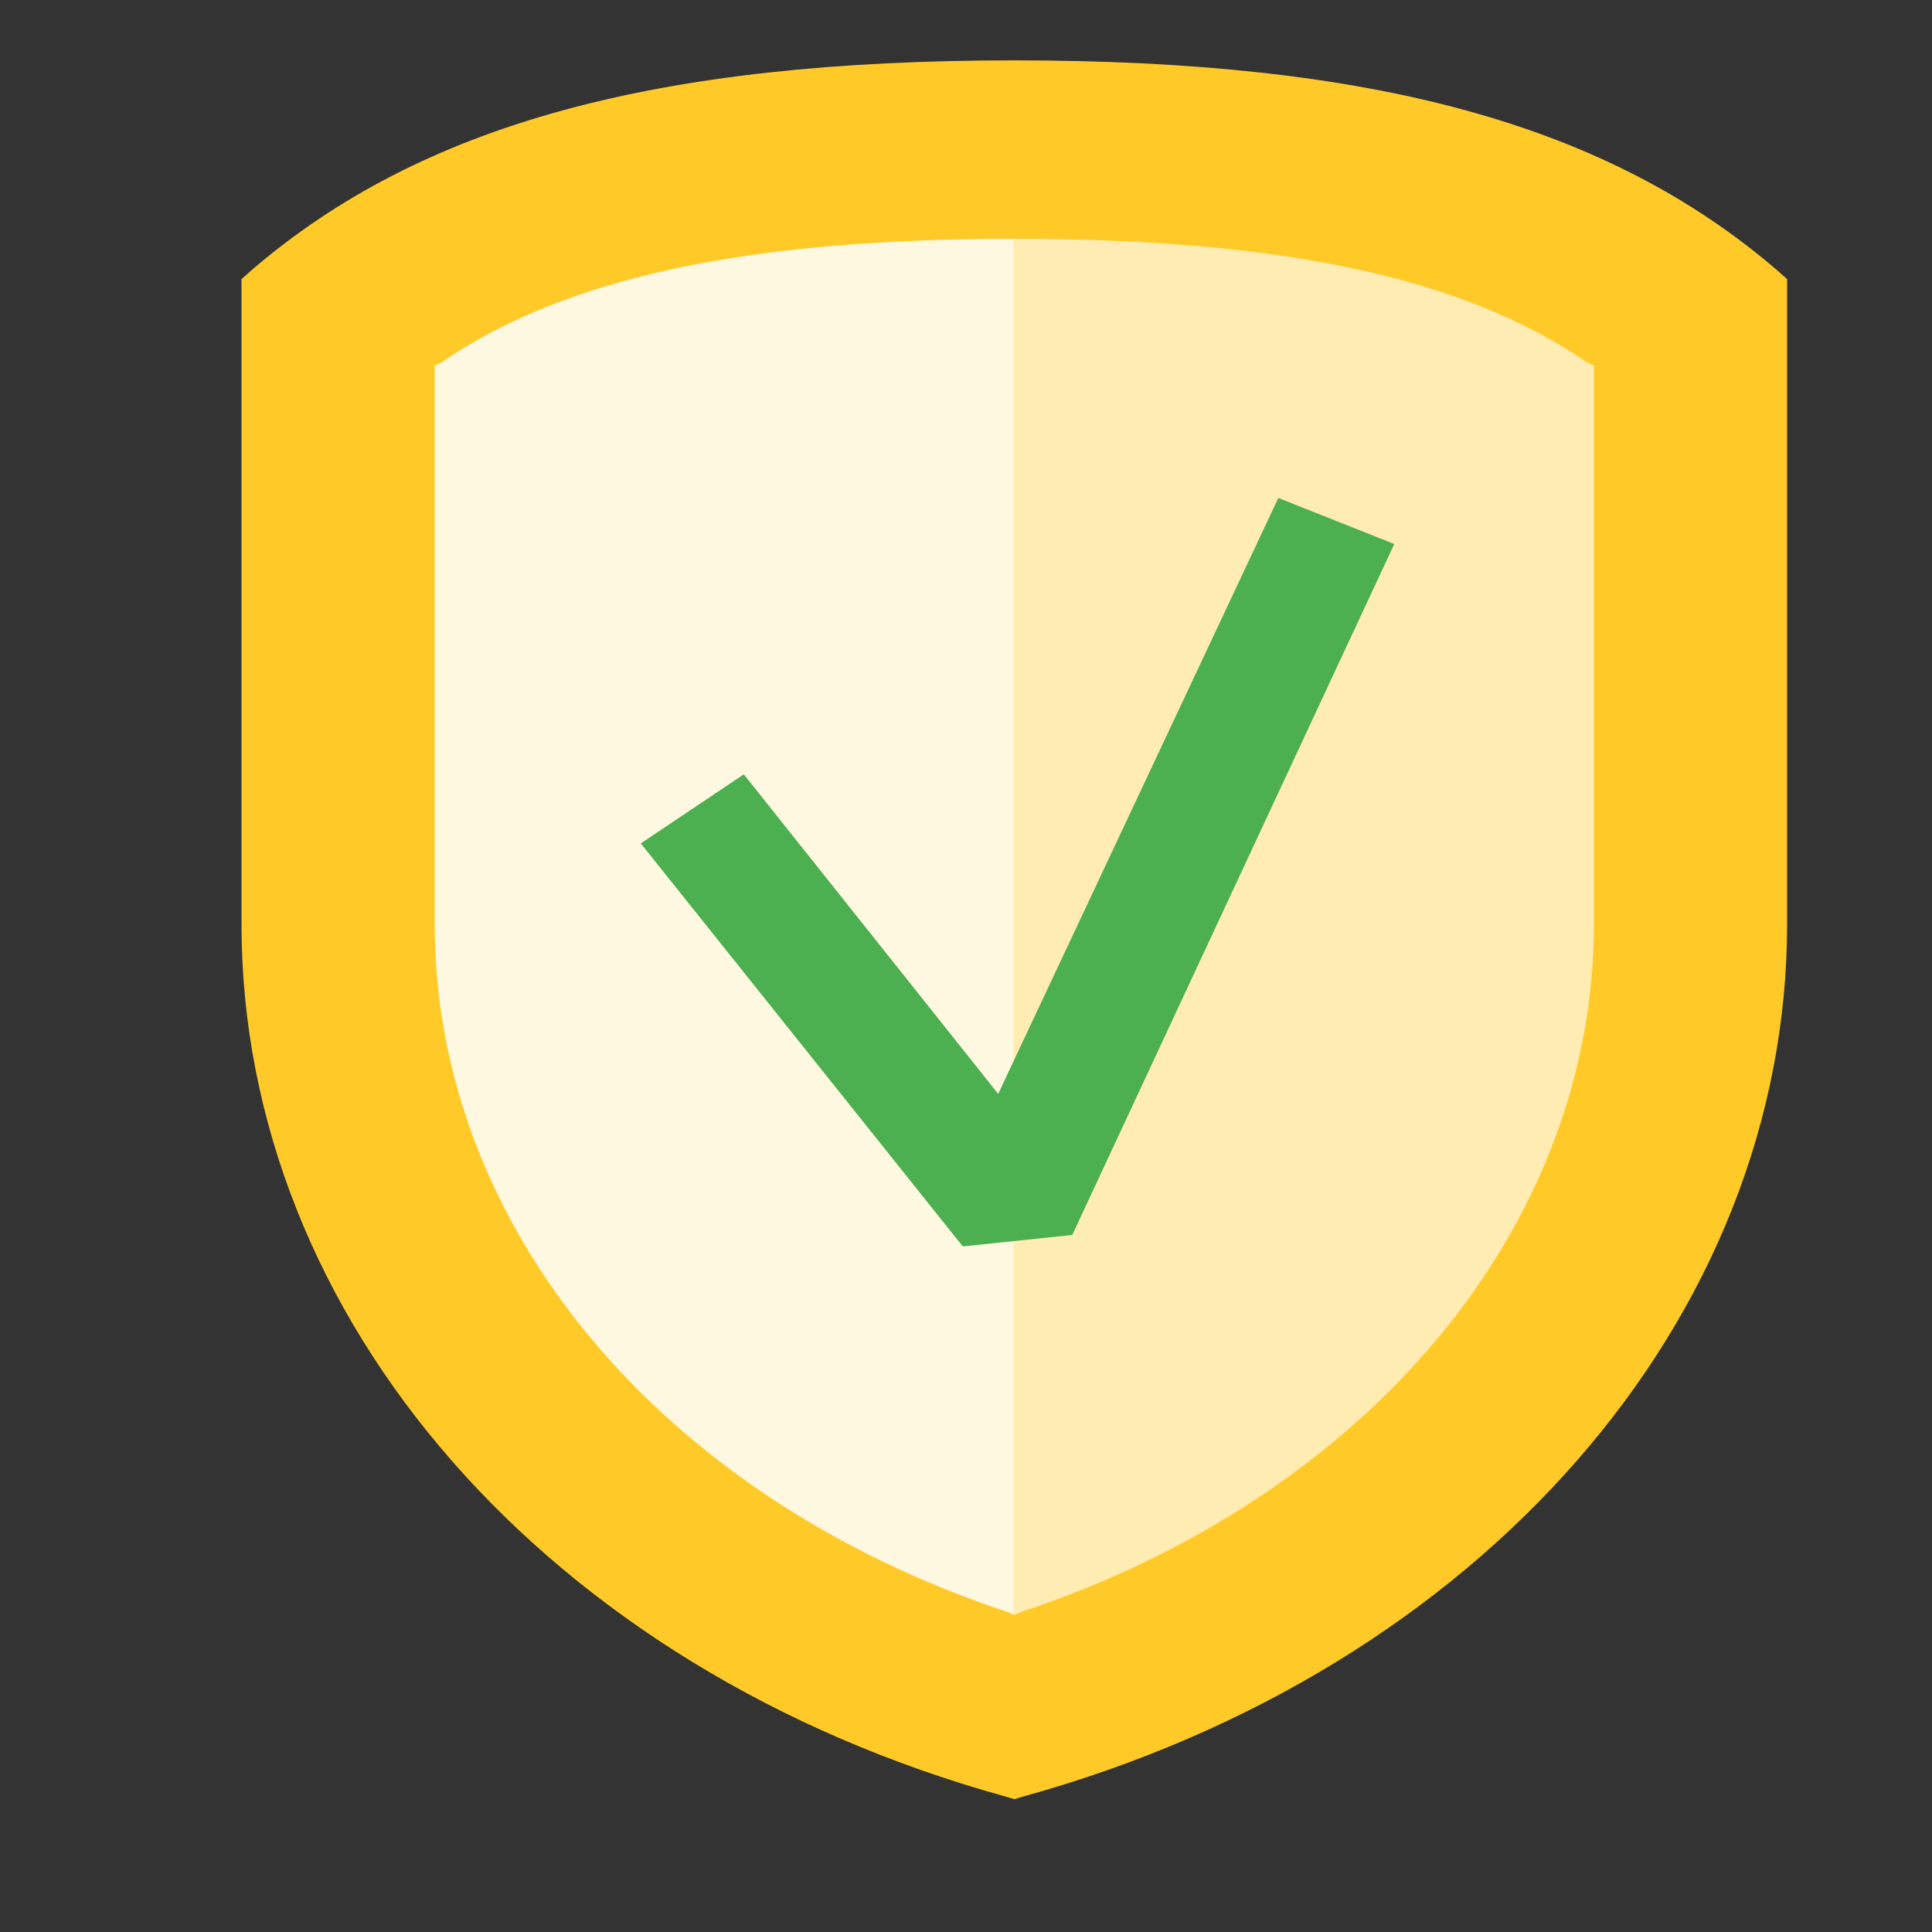<svg width="120" height="120" viewBox="0 0 120 120" fill="none" xmlns="http://www.w3.org/2000/svg">
<rect x="0" y="0" width="120" height="120" fill="#333333" stroke="none"/>
<g clip-path="url(#clip0_327_10573)">
<path d="M110.4 16.803C99.8 7.684 85.2 3.75 63 3.75C40.8 3.75 26.2 7.684 15.6 16.803L15 17.339V54.174V57.392C15 81.889 34 103.704 62.4 111.571L63 111.75L63.6 111.571C92 103.704 111 81.889 111 57.392V17.339L110.4 16.803Z" fill="#FFCA28"/>
<path d="M98.6 22.525C90.8 17.161 79.4 14.836 63 14.836V100.306L63.4 100.128C85 92.975 99 76.167 99 57.392V22.704L98.6 22.525Z" fill="#FFECB3"/>
<path d="M27.4 22.525L27 22.704V57.392C27 76.167 41 92.975 62.6 100.128L63 100.306V14.836C46.6 14.836 35.2 17.161 27.4 22.525Z" fill="#FFF8E1"/>
<path d="M59.8 77.419L39.8 52.386L46.2 48.094L62 67.942L79.4 30.929L86.6 33.79L66.6 76.704L59.8 77.419Z" fill="#4CAF50"/>
</g>
<defs>
<clipPath id="clip0_327_10573">
<rect width="120" height="120" fill="white"/>
</clipPath>
</defs>
</svg>
